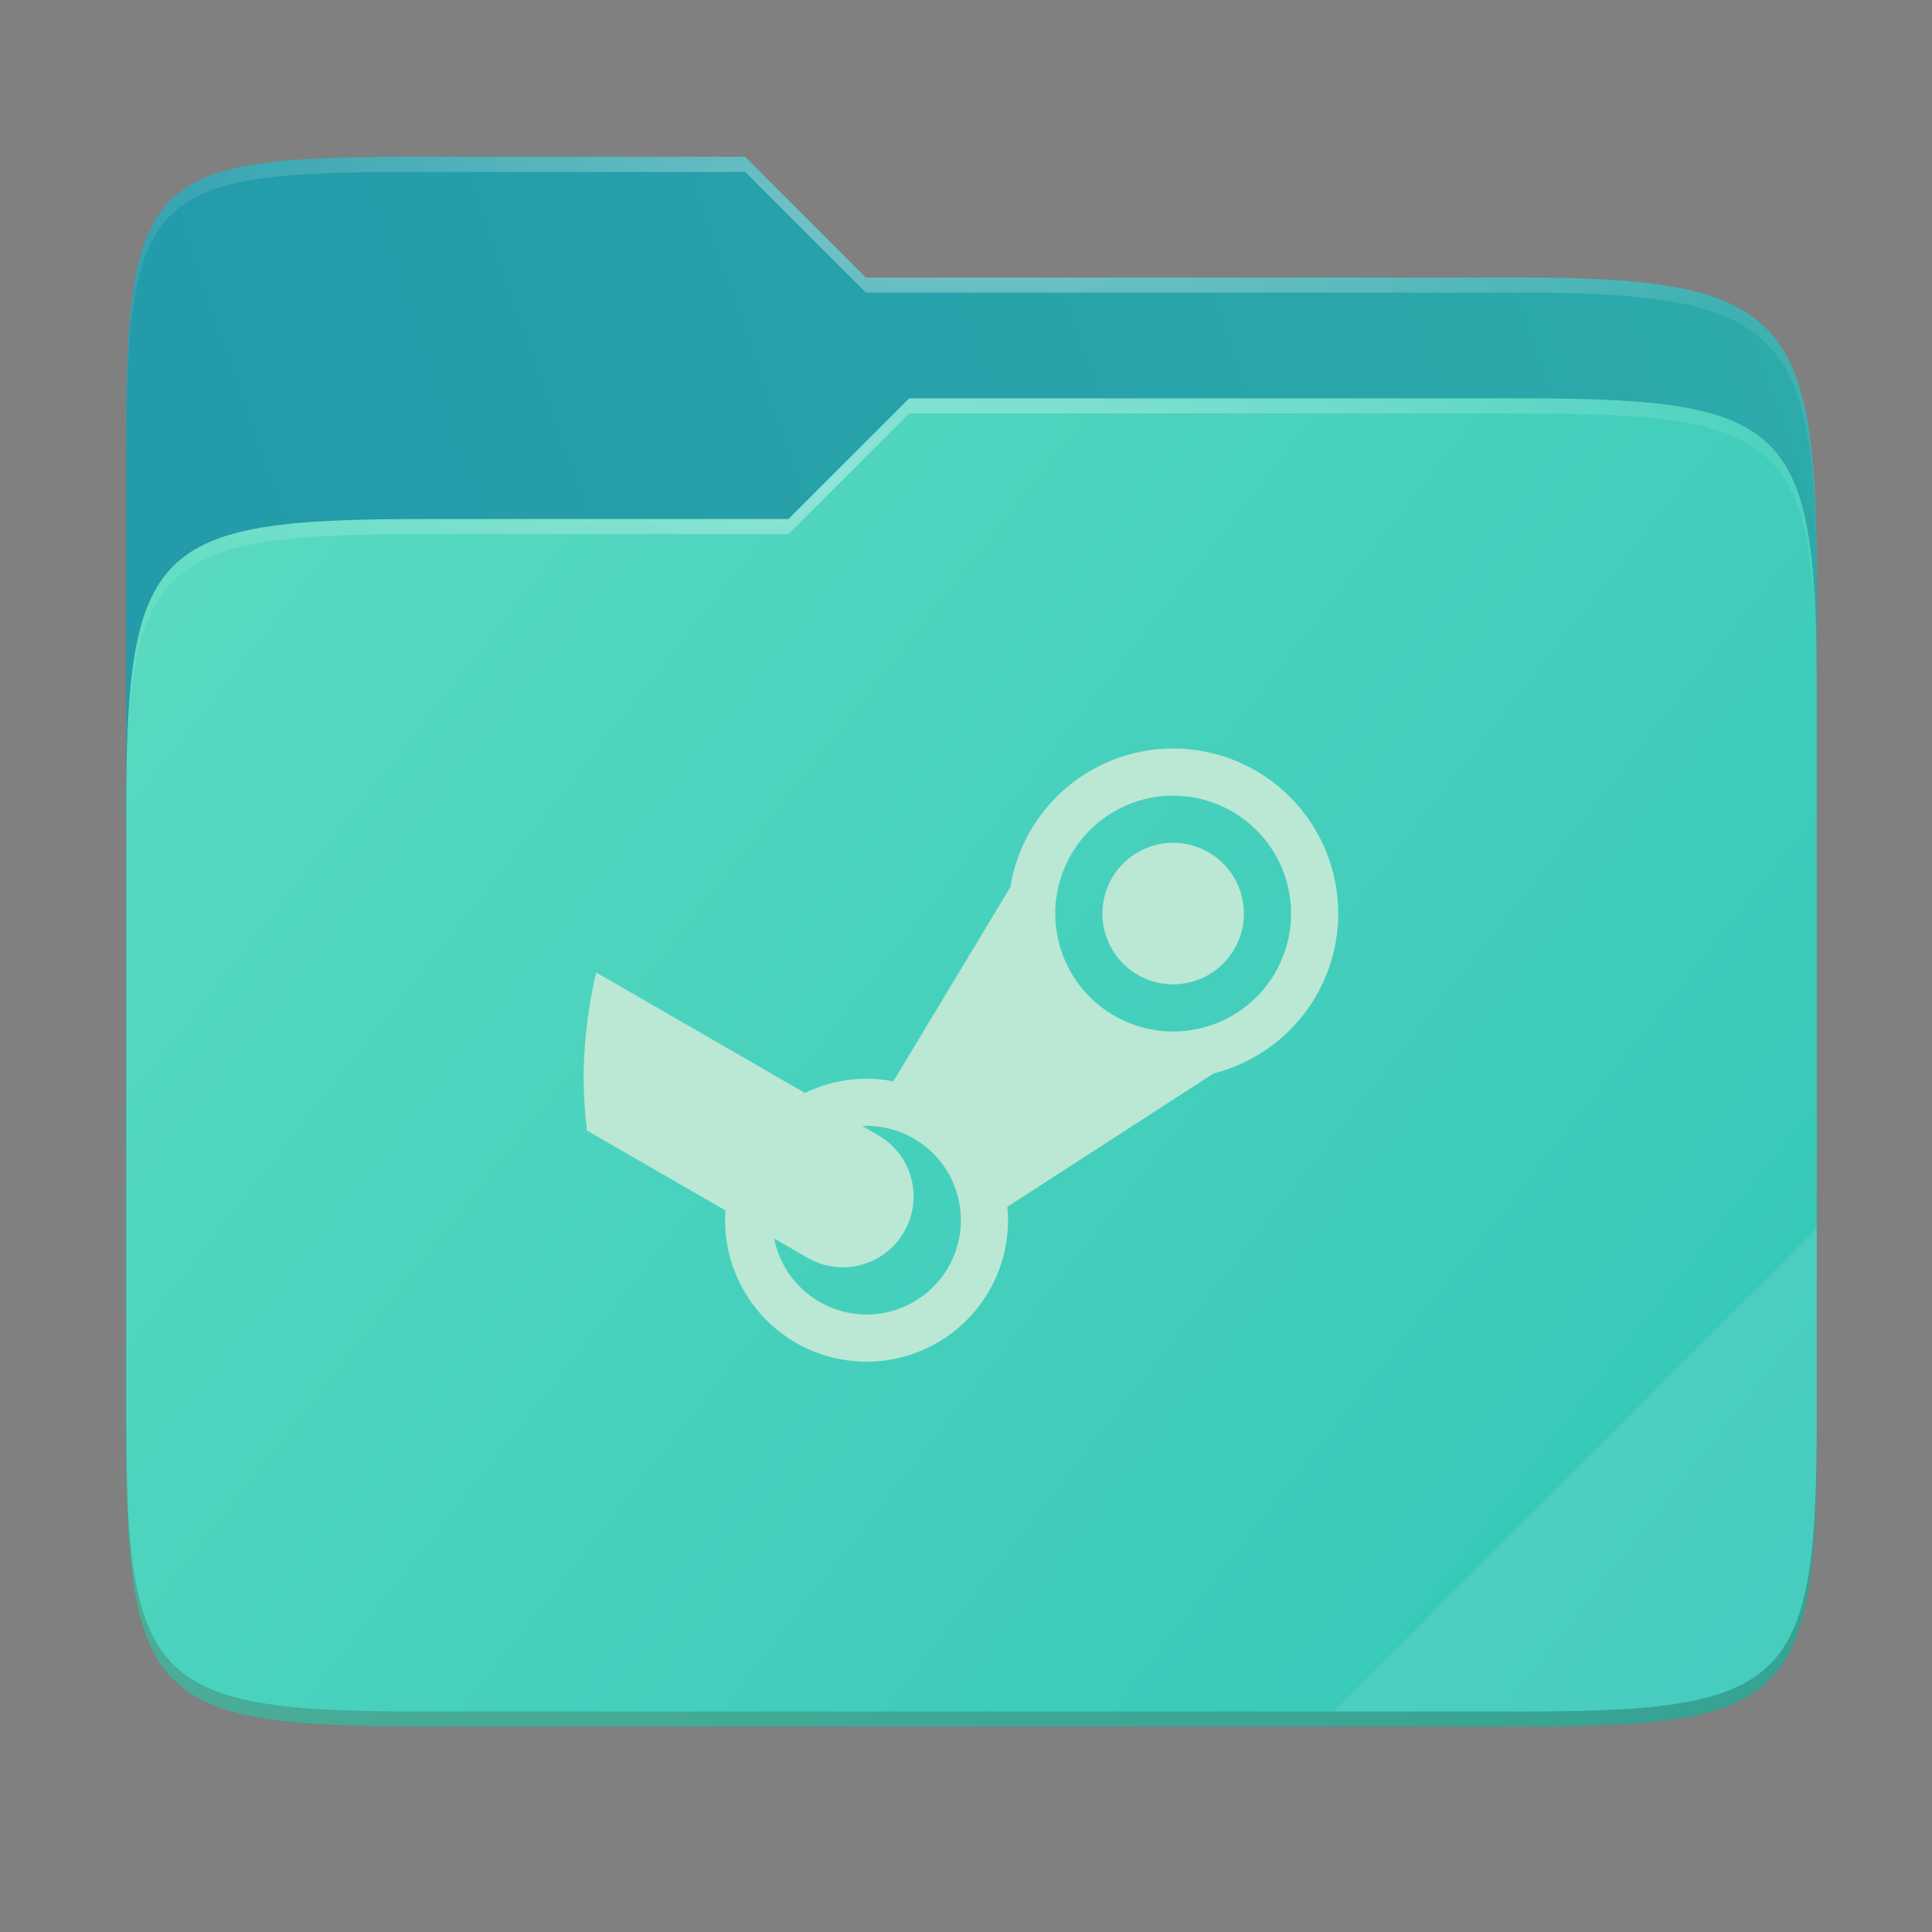 <svg width="256" height="256" viewBox="0 0 256 256" fill="none" xmlns="http://www.w3.org/2000/svg">
    <rect x="0" y="0" width="256" height="256" fill="#808080" stroke="none"/>
    <g id="folder-yaru-steam">
        <path id="secondario" d="M55.717 20.772C20.347 20.772 16.721 22.771 16.721 58.071V108.777H240.732V77.697C240.732 42.397 237.106 36.773 201.736 36.773H114.726L98.725 20.772H55.717Z" fill="url(#paint0_linear)"/>
        <path id="ombra" opacity="0.5" d="M55.716 68.775C20.346 68.775 16.721 72.4 16.721 107.699V189.858C16.721 225.157 20.346 228.782 55.716 228.782H201.736C237.107 228.782 240.732 225.157 240.732 189.858V91.698C240.732 56.399 237.107 52.774 201.736 52.774H120.476L104.467 68.775H55.716Z" fill="#1F6166"/>
        <path id="primario" d="M55.716 68.775C20.346 68.775 16.721 72.4 16.721 107.699V189.858C16.721 225.157 20.346 228.782 55.716 228.782H201.736C237.107 228.782 240.732 225.157 240.732 189.858V91.698C240.732 56.399 237.107 52.774 201.736 52.774H120.476L104.467 68.775H55.716Z" fill="url(#paint1_linear)"/>
        <path id="contorno superiore del secondario" opacity="0.4" d="M55.717 20.772C20.347 20.772 16.721 22.771 16.721 58.071V60.071C16.721 24.771 20.347 22.772 55.717 22.772H98.725L114.726 38.773H201.736C237.106 38.773 240.732 44.398 240.732 79.697V77.697C240.732 42.397 237.106 36.773 201.736 36.773H114.726L98.725 20.772H55.717Z" fill="url(#paint2_radial)"/>
        <path id="contorno superiore del primario" opacity="0.4" d="M120.476 52.774L104.467 68.775H55.717C20.347 68.775 16.721 72.399 16.721 107.698V109.698C16.721 74.399 20.347 70.775 55.717 70.775H104.467L120.476 54.774H201.736C237.106 54.774 240.732 58.398 240.732 93.698V91.698C240.732 56.398 237.106 52.774 201.736 52.774H120.476Z" fill="url(#paint3_radial)"/>
        <path id="effetto piega" opacity="0.1" d="M240.732 162.779L176.729 226.782H201.736C237.106 226.782 240.732 223.158 240.732 187.859V162.779Z" fill="white"/>
        <path id="contorno inferiore del primario" opacity="0.2" d="M16.721 187.859V189.859C16.721 225.158 20.347 228.783 55.717 228.783H201.736C237.106 228.783 240.732 225.158 240.732 189.859V187.859C240.732 223.158 237.106 226.782 201.736 226.782H55.717C20.347 226.782 16.721 223.158 16.721 187.859V187.859Z" fill="#491706"/>
        <path id="steam" d="M155.449 99.179C150.254 99.182 145.231 101.033 141.276 104.402C137.322 107.77 134.696 112.435 133.867 117.563L118.376 143.283C117.206 143.052 116.016 142.934 114.824 142.929C111.994 142.935 109.202 143.582 106.657 144.821L78.996 128.854C77.907 133.467 77.346 138.189 77.324 142.929C77.348 145.226 77.499 147.521 77.775 149.802L96.123 160.385C96.091 160.816 96.075 161.248 96.074 161.68C96.074 164.142 96.559 166.58 97.501 168.855C98.443 171.13 99.824 173.197 101.565 174.938C103.307 176.679 105.374 178.06 107.648 179.002C109.923 179.945 112.361 180.43 114.824 180.43C117.286 180.43 119.724 179.945 121.999 179.002C124.274 178.06 126.341 176.679 128.082 174.938C129.823 173.197 131.204 171.13 132.146 168.855C133.089 166.58 133.574 164.142 133.574 161.68C133.569 161.089 133.536 160.498 133.476 159.91L160.832 142.222C165.541 141.027 169.718 138.297 172.704 134.464C175.691 130.632 177.316 125.914 177.324 121.055C177.324 118.183 176.758 115.338 175.659 112.684C174.56 110.03 172.948 107.618 170.917 105.587C168.886 103.555 166.474 101.944 163.82 100.844C161.166 99.745 158.321 99.179 155.449 99.179H155.449ZM155.449 105.429C157.5 105.429 159.532 105.833 161.428 106.619C163.324 107.404 165.046 108.555 166.497 110.006C167.948 111.457 169.099 113.179 169.884 115.075C170.669 116.97 171.073 119.002 171.073 121.054C171.073 125.198 169.427 129.172 166.497 132.103C163.567 135.033 159.592 136.679 155.449 136.679C151.305 136.679 147.33 135.033 144.4 132.103C141.47 129.172 139.824 125.198 139.824 121.054C139.824 119.002 140.228 116.97 141.013 115.075C141.798 113.179 142.949 111.457 144.4 110.006C145.851 108.555 147.573 107.404 149.469 106.619C151.365 105.833 153.397 105.429 155.449 105.429V105.429ZM155.449 111.679C154.217 111.679 152.998 111.922 151.861 112.393C150.723 112.864 149.69 113.554 148.819 114.425C147.949 115.296 147.258 116.329 146.787 117.467C146.316 118.604 146.074 119.823 146.074 121.054C146.074 123.541 147.061 125.925 148.819 127.683C150.578 129.441 152.962 130.429 155.449 130.429C157.935 130.429 160.319 129.441 162.078 127.683C163.836 125.925 164.823 123.541 164.823 121.054C164.823 119.823 164.581 118.604 164.11 117.467C163.639 116.329 162.948 115.296 162.078 114.425C161.207 113.554 160.174 112.864 159.036 112.393C157.899 111.922 156.68 111.679 155.449 111.679ZM114.824 149.179C118.139 149.179 121.318 150.496 123.662 152.84C126.007 155.184 127.324 158.364 127.324 161.679C127.324 164.994 126.007 168.174 123.662 170.518C121.318 172.862 118.139 174.179 114.824 174.179C111.933 174.175 109.133 173.169 106.901 171.333C104.669 169.497 103.142 166.944 102.58 164.108L106.987 166.659C111.485 169.256 117.195 167.727 119.792 163.229C122.389 158.732 120.86 153.021 116.362 150.424L114.25 149.203C114.441 149.191 114.632 149.183 114.824 149.18V149.179Z" fill="#BAE8D5"/>
    </g>
    <defs>
        <radialGradient id="paint2_radial" cx="0" cy="0" r="1" gradientUnits="userSpaceOnUse" gradientTransform="translate(128.726 28.773) scale(112.006 29.462)">
            <stop stop-color="white"/>
            <stop offset="1" stop-color="white" stop-opacity="0.204"/>
        </radialGradient>
        <radialGradient id="paint3_radial" cx="0" cy="0" r="1" gradientUnits="userSpaceOnUse" gradientTransform="translate(124.726 64.774) scale(112.006 28.462)">
            <stop stop-color="white"/>
            <stop offset="1" stop-color="white" stop-opacity="0.204"/>
        </radialGradient>
        <linearGradient id="paint0_linear" x1="241" y1="50" x2="17" y2="129" gradientUnits="userSpaceOnUse">
            <stop stop-color="#2DAAAA"/>
            <stop offset="0.874" stop-color="#239BAA"/>
        </linearGradient>
        <linearGradient id="paint1_linear" x1="17" y1="53" x2="241" y2="229" gradientUnits="userSpaceOnUse">
            <stop stop-color="#5BDBC1"/>
            <stop offset="1" stop-color="			#31C6B7"/>
        </linearGradient>
    </defs>
</svg>
